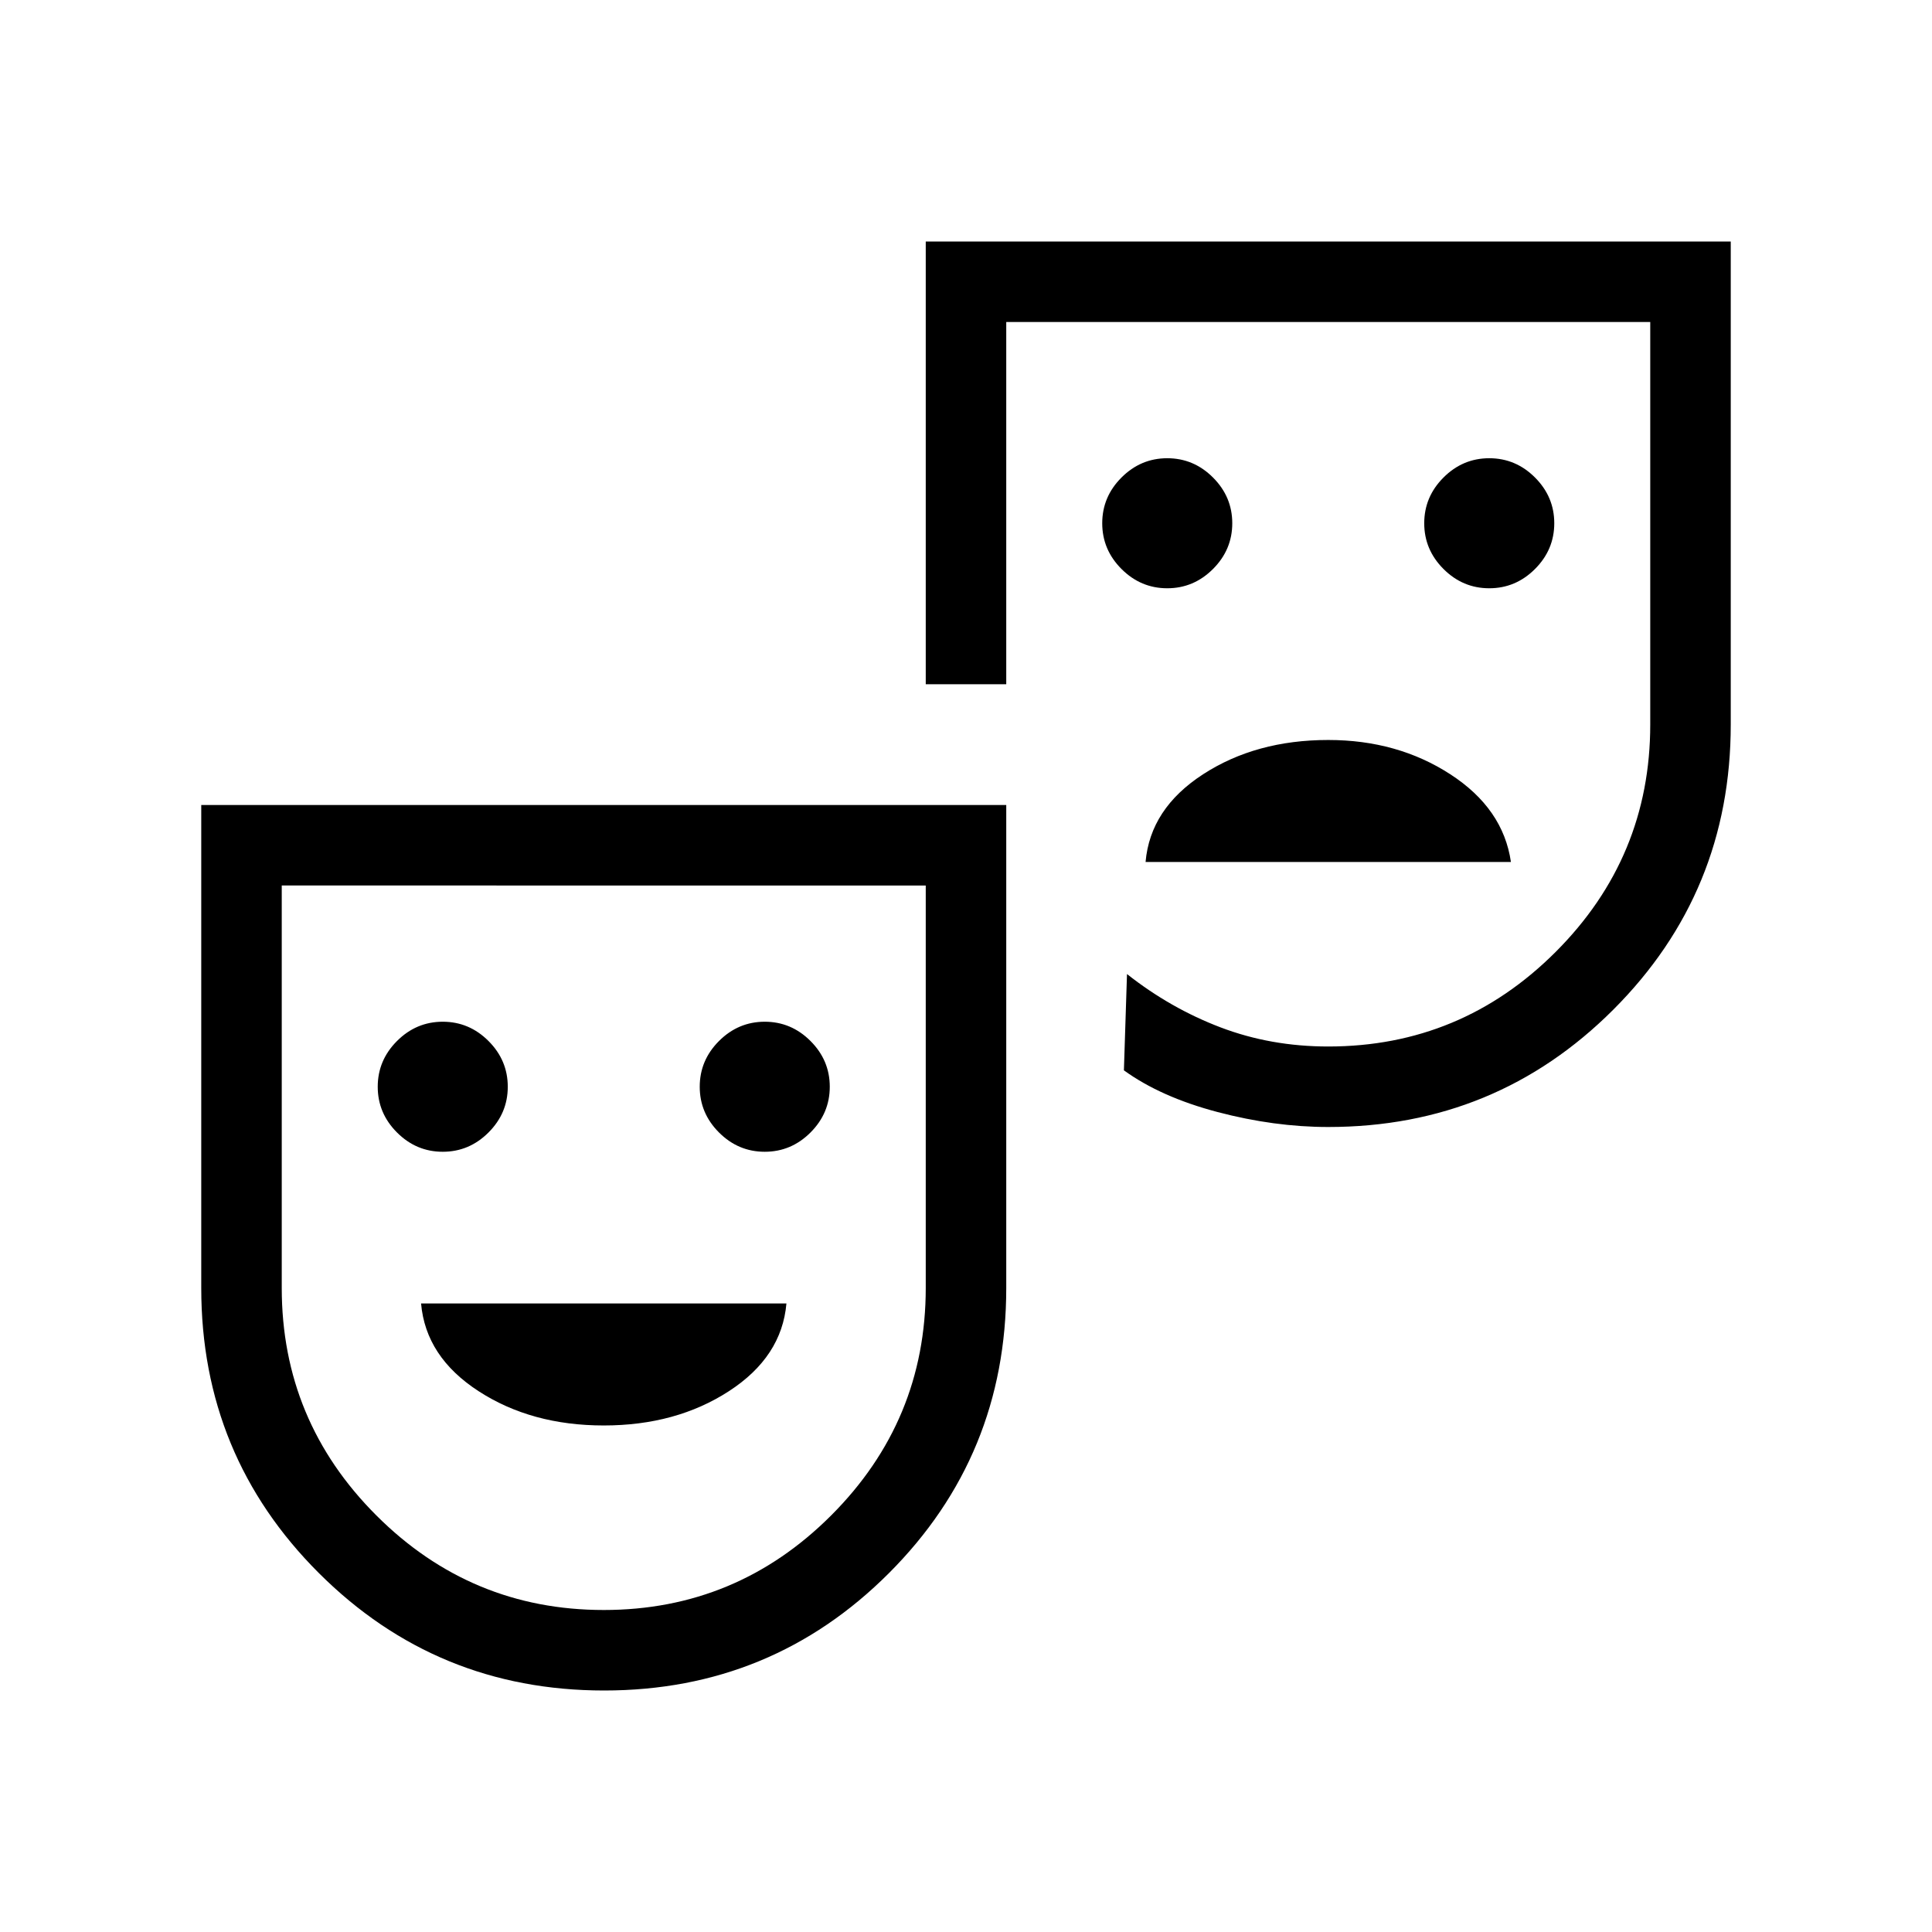 <svg xmlns="http://www.w3.org/2000/svg" height="24" viewBox="0 -960 960 960" width="24"><path d="M740-667.692q13.154 0 22.731-9.577 9.577-9.577 9.577-22.731 0-13.154-9.577-22.731-9.577-9.577-22.731-9.577-13.154 0-22.731 9.577-9.577 9.577-9.577 22.731 0 13.154 9.577 22.731 9.577 9.577 22.731 9.577Zm-160 0q13.154 0 22.731-9.577 9.577-9.577 9.577-22.731 0-13.154-9.577-22.731-9.577-9.577-22.731-9.577-13.154 0-22.731 9.577-9.577 9.577-9.577 22.731 0 13.154 9.577 22.731 9.577 9.577 22.731 9.577Zm-10.769 136h181.538q-3.846-26.539-30.115-43.577-26.269-17.039-60.654-17.039-35.923 0-62.192 17.039-26.269 17.038-28.577 43.577ZM300.181-120q-83.258 0-141.72-58.333Q100-236.667 100-320v-240h400v240q0 83.333-58.28 141.667Q383.439-120 300.181-120ZM300-160q66 0 113-47t47-113v-200H140v200q0 66 47 113t113 47Zm360-240q-26.769 0-54.961-7.423-28.193-7.423-46.577-20.731L560-476q21.536 17 46.499 26.5T660-440q66 0 113-47t47-113v-200H500v180h-40v-220h400v240q0 83.333-58.333 141.667Q743.334-400 660-400Zm-440 12.308q13.154 0 22.731-9.577 9.577-9.577 9.577-22.731 0-13.154-9.577-22.731-9.577-9.577-22.731-9.577-13.154 0-22.731 9.577-9.577 9.577-9.577 22.731 0 13.154 9.577 22.731 9.577 9.577 22.731 9.577Zm160 0q13.154 0 22.731-9.577 9.577-9.577 9.577-22.731 0-13.154-9.577-22.731-9.577-9.577-22.731-9.577-13.154 0-22.731 9.577-9.577 9.577-9.577 22.731 0 13.154 9.577 22.731 9.577 9.577 22.731 9.577Zm-80 136q35.923 0 62.192-17.039 26.269-17.038 28.577-43.577H209.231q2.307 26.539 28.577 43.577 26.269 17.039 62.192 17.039ZM300-340Zm360-280Z"/></svg>